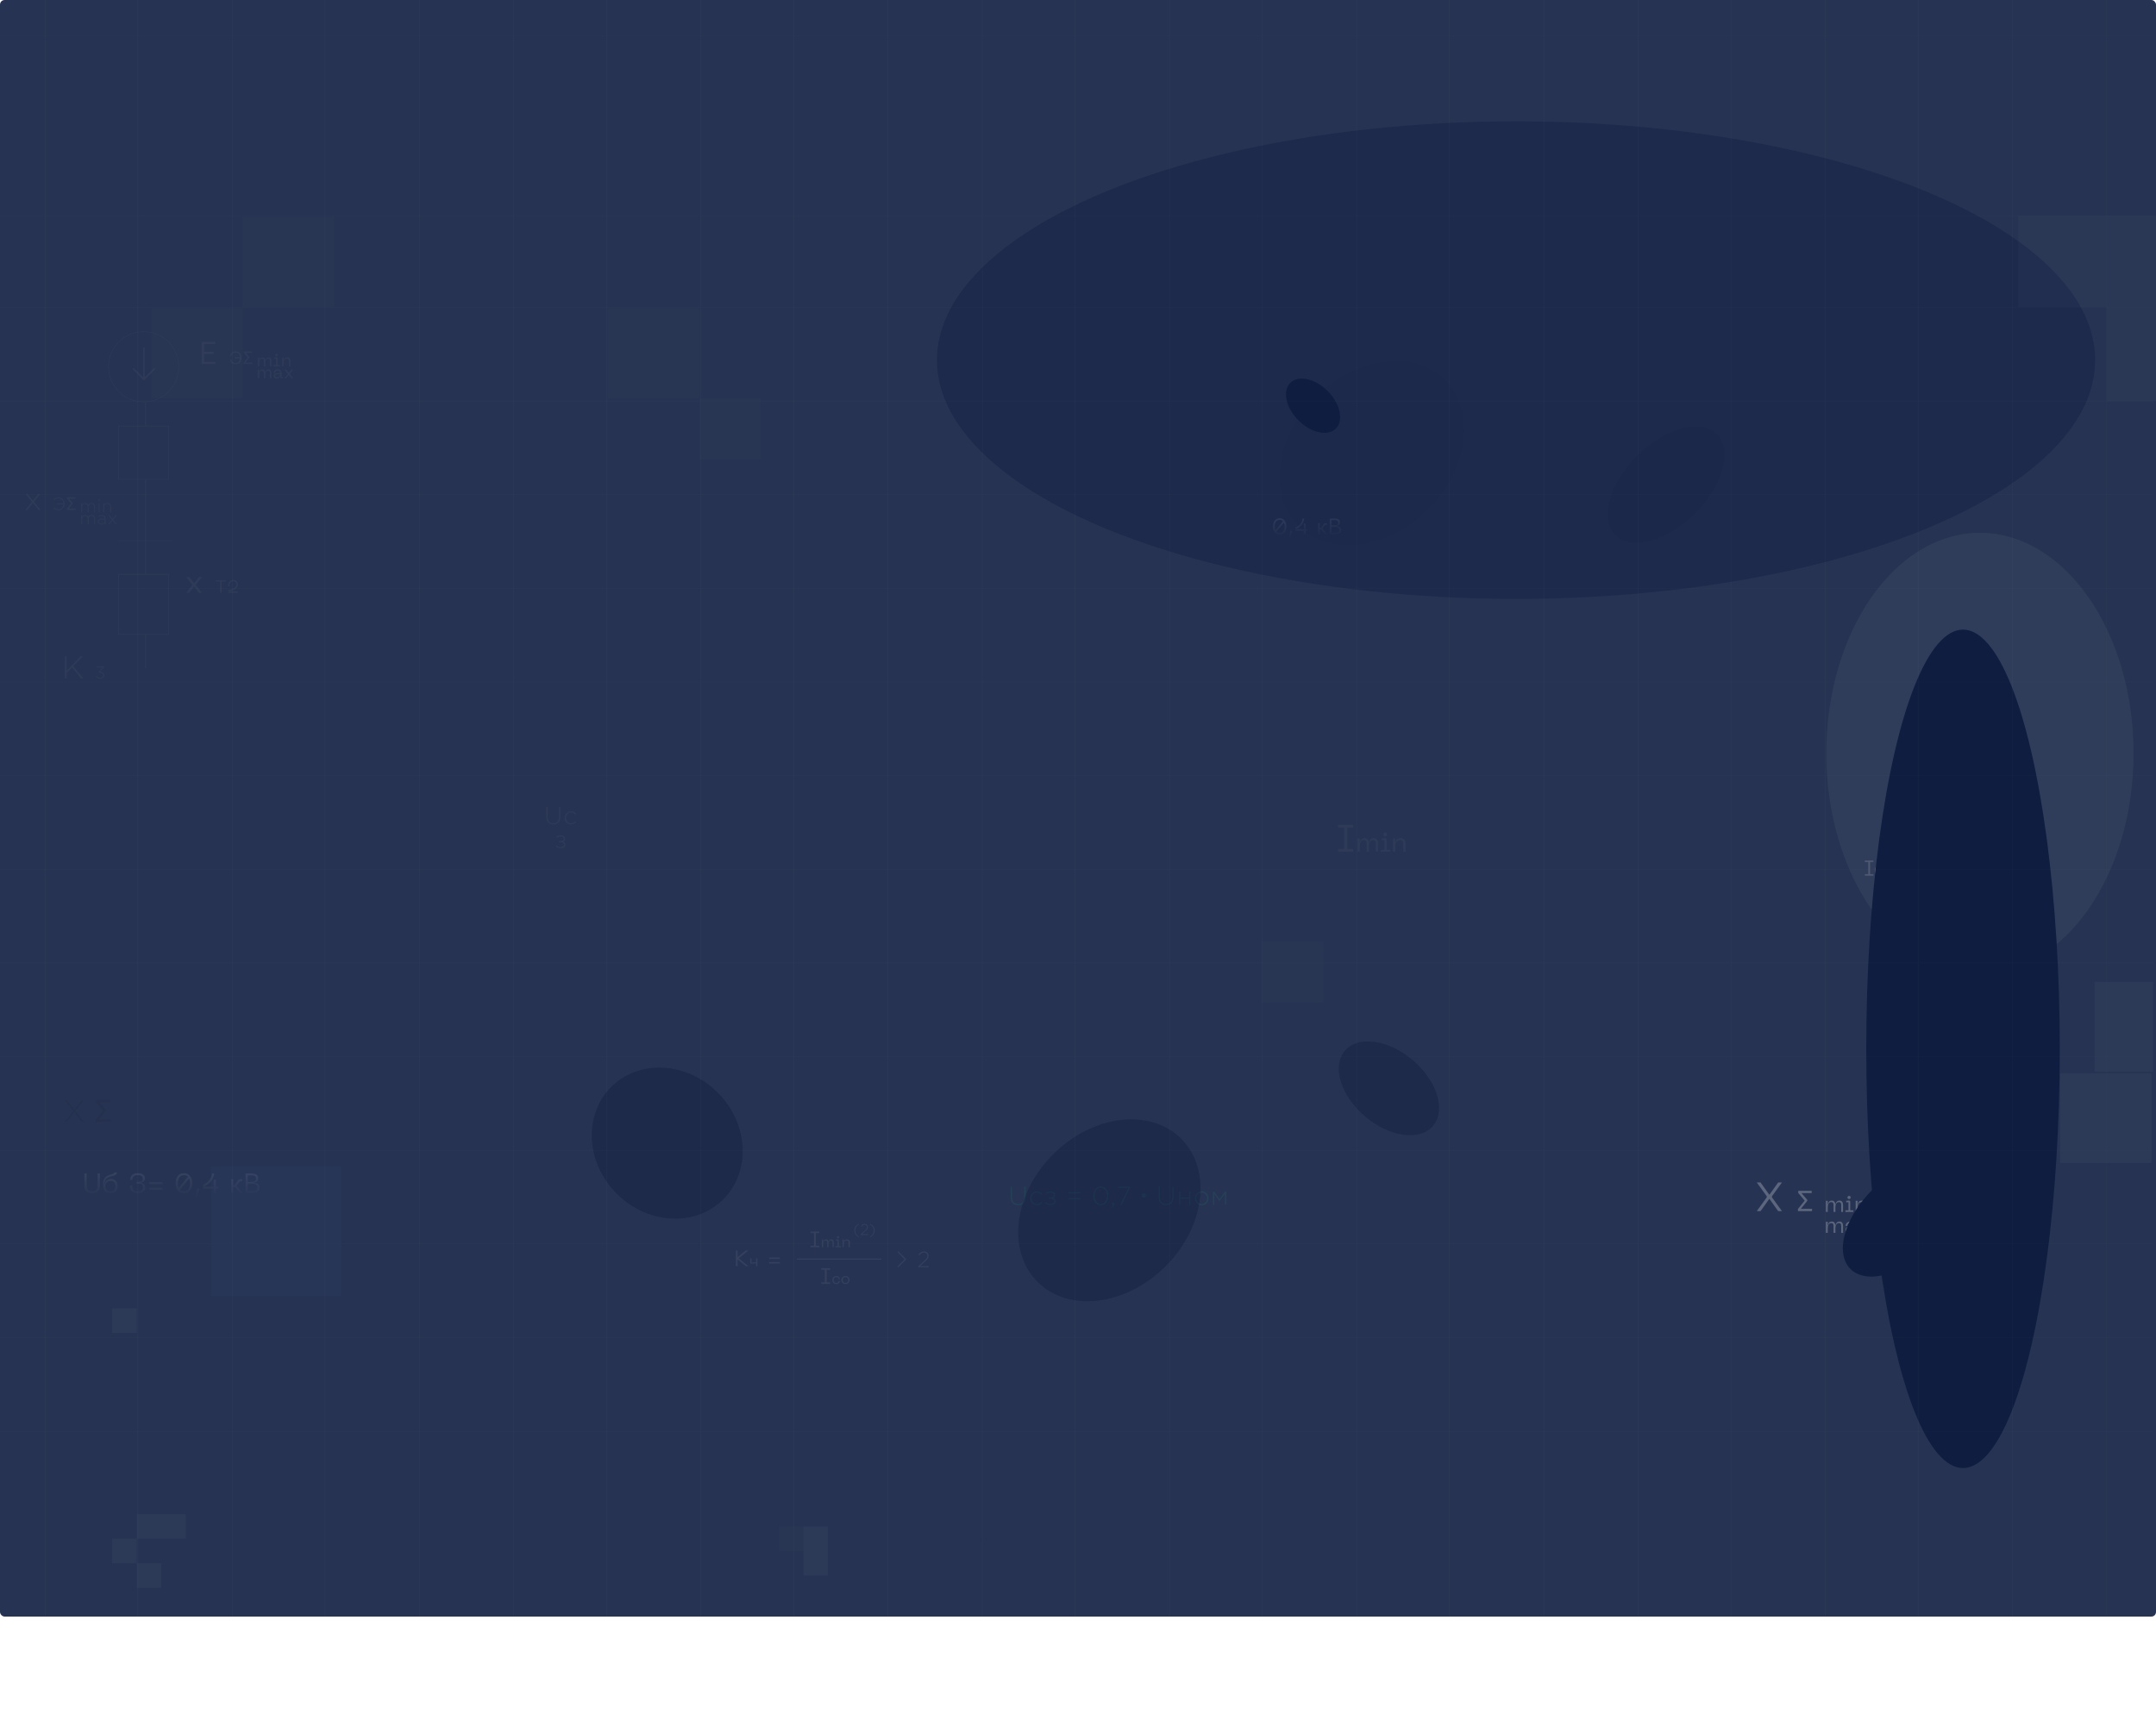 <svg width="1440" height="1145" viewBox="0 0 1440 1145" fill="none" xmlns="http://www.w3.org/2000/svg">
<rect width="1440" height="1080" rx="3.078" fill="#0F1D40" fill-opacity="0.9"/>
<g filter="url(#filter0_f_143_152)">
<ellipse cx="1012.58" cy="240.576" rx="386.769" ry="159.529" fill="#122043" fill-opacity="0.45"/>
</g>
<g style="mix-blend-mode:screen" opacity="0.04">
<circle cx="95.924" cy="245.049" r="23.484" stroke="#E1E1E1" stroke-width="0.31"/>
<path d="M96.13 232.666L96.13 253.418M96.13 253.418L89.213 246.501M96.13 253.418L103.047 246.501" stroke="#EDEDED" stroke-width="1.038" stroke-linecap="round" stroke-linejoin="round"/>
<line x1="97.256" y1="268.688" x2="97.256" y2="284.448" stroke="#E1E1E1" stroke-width="0.415"/>
<line x1="97.256" y1="320.47" x2="97.256" y2="383.508" stroke="#E1E1E1" stroke-width="0.415"/>
<line x1="97.256" y1="424.033" x2="97.256" y2="446.546" stroke="#E1E1E1" stroke-width="0.415"/>
<line x1="115.061" y1="361.202" x2="79.039" y2="361.202" stroke="#E1E1E1" stroke-width="0.415"/>
<rect x="79.247" y="284.655" width="33.355" height="35.607" stroke="#E1E1E1" stroke-width="0.415"/>
<rect x="79.247" y="383.716" width="33.355" height="40.11" stroke="#E1E1E1" stroke-width="0.415"/>
<path d="M179.432 238.745C180.026 238.745 180.476 238.959 180.785 239.386C181.101 239.805 181.26 240.359 181.26 241.047V244.761H180.287V241.273C180.287 240.671 180.2 240.24 180.026 239.979C179.852 239.71 179.535 239.576 179.076 239.576C178.499 239.576 178.04 239.813 177.7 240.288C177.368 240.755 177.202 241.379 177.202 242.163V244.761H176.229V241.273C176.229 240.671 176.142 240.24 175.968 239.979C175.794 239.71 175.477 239.576 175.018 239.576C174.441 239.576 173.982 239.813 173.642 240.288C173.31 240.755 173.144 241.379 173.144 242.163V244.761H172.171V238.864H173.144V239.873L172.99 240.537H173.262C173.531 239.343 174.235 238.745 175.374 238.745C175.889 238.745 176.292 238.908 176.585 239.232C176.885 239.548 177.071 239.983 177.142 240.537H177.32C177.589 239.343 178.293 238.745 179.432 238.745ZM184.696 237.927C184.451 237.927 184.245 237.848 184.079 237.689C183.921 237.531 183.842 237.333 183.842 237.096C183.842 236.867 183.921 236.673 184.079 236.515C184.245 236.357 184.451 236.277 184.696 236.277C184.934 236.277 185.135 236.357 185.301 236.515C185.467 236.673 185.551 236.867 185.551 237.096C185.551 237.333 185.467 237.531 185.301 237.689C185.135 237.848 184.934 237.927 184.696 237.927ZM182.727 244.761V243.93H184.388V239.588L183.166 239.695V238.864L184.53 238.745C185.044 238.698 185.301 238.935 185.301 239.457V243.93H186.962V244.761H182.727ZM191.524 239.576C190.891 239.576 190.377 239.809 189.981 240.276C189.594 240.743 189.4 241.368 189.4 242.151V244.761H188.427V238.864H189.4V239.884L189.246 240.561H189.519C189.645 240.007 189.898 239.568 190.278 239.244C190.666 238.911 191.168 238.745 191.785 238.745C192.473 238.745 193.011 238.947 193.398 239.35C193.786 239.754 193.98 240.355 193.98 241.154V244.761H193.019V241.285C193.019 240.675 192.896 240.24 192.651 239.979C192.414 239.71 192.038 239.576 191.524 239.576ZM179.432 246.745C180.026 246.745 180.476 246.959 180.785 247.386C181.101 247.805 181.26 248.359 181.26 249.047V252.761H180.287V249.273C180.287 248.671 180.2 248.24 180.026 247.979C179.852 247.71 179.535 247.576 179.076 247.576C178.499 247.576 178.04 247.813 177.7 248.288C177.368 248.755 177.202 249.379 177.202 250.163V252.761H176.229V249.273C176.229 248.671 176.142 248.24 175.968 247.979C175.794 247.71 175.477 247.576 175.018 247.576C174.441 247.576 173.982 247.813 173.642 248.288C173.31 248.755 173.144 249.379 173.144 250.163V252.761H172.171V246.864H173.144V247.873L172.99 248.537H173.262C173.531 247.343 174.235 246.745 175.374 246.745C175.889 246.745 176.292 246.908 176.585 247.232C176.885 247.548 177.071 247.983 177.142 248.537H177.32C177.589 247.343 178.293 246.745 179.432 246.745ZM182.843 251.124C182.843 250.111 183.487 249.538 184.777 249.403L187.126 249.178C187.07 248.102 186.517 247.564 185.465 247.564C184.99 247.564 184.595 247.683 184.278 247.92C183.97 248.157 183.815 248.537 183.815 249.059H182.866C182.866 248.418 183.1 247.873 183.566 247.422C184.033 246.971 184.666 246.745 185.465 246.745C186.279 246.745 186.92 246.991 187.387 247.481C187.861 247.971 188.099 248.616 188.099 249.415V251.93H188.965V252.761H187.921C187.454 252.761 187.221 252.532 187.221 252.073V251.752L187.375 251.135H187.09C186.798 252.298 186.038 252.88 184.812 252.88C184.488 252.88 184.199 252.84 183.946 252.761C183.701 252.674 183.511 252.571 183.376 252.452C183.242 252.326 183.131 252.18 183.044 252.013C182.957 251.839 182.902 251.685 182.878 251.551C182.854 251.408 182.843 251.266 182.843 251.124ZM183.815 251.005C183.815 251.337 183.914 251.594 184.112 251.776C184.31 251.958 184.583 252.049 184.931 252.049C185.587 252.049 186.117 251.847 186.521 251.444C186.924 251.041 187.126 250.526 187.126 249.901L184.943 250.127C184.555 250.166 184.27 250.253 184.088 250.388C183.906 250.515 183.815 250.72 183.815 251.005ZM189.96 252.761L192.179 249.949V249.664L189.96 246.864H191.111L192.902 249.237L194.694 246.864H195.845L193.626 249.664V249.949L195.845 252.761H194.694L192.902 250.376L191.111 252.761H189.96Z" fill="#EDEDED"/>
<path d="M54.299 342.257V336.205H54.88V337.285C55.117 336.906 55.39 336.609 55.699 336.395C56.007 336.174 56.407 336.063 56.897 336.063C57.846 336.063 58.527 336.498 58.938 337.368C59.444 336.498 60.172 336.063 61.121 336.063C61.833 336.063 62.399 336.293 62.818 336.751C63.237 337.21 63.447 337.823 63.447 338.59V342.257H62.865V338.662C62.865 338.013 62.707 337.507 62.391 337.143C62.074 336.779 61.635 336.597 61.074 336.597C60.544 336.597 60.093 336.791 59.721 337.178C59.349 337.566 59.163 338.084 59.163 338.733V342.257H58.582V338.626C58.582 338.001 58.42 337.507 58.096 337.143C57.779 336.779 57.352 336.597 56.814 336.597C56.276 336.597 55.818 336.807 55.438 337.226C55.066 337.645 54.88 338.159 54.88 338.768V342.257H54.299ZM65.905 342.257V336.205H66.486V342.257H65.905ZM65.834 334.627V333.832H66.558V334.627H65.834ZM69.014 342.257V336.205H69.595V337.333C70.078 336.486 70.805 336.063 71.778 336.063C72.53 336.063 73.119 336.296 73.546 336.763C73.981 337.222 74.199 337.819 74.199 338.555V342.257H73.618V338.662C73.618 338.029 73.447 337.526 73.107 337.155C72.767 336.783 72.296 336.597 71.695 336.597C71.094 336.597 70.592 336.803 70.189 337.214C69.793 337.617 69.595 338.132 69.595 338.757V342.257H69.014ZM54.299 350.257V344.205H54.88V345.285C55.117 344.906 55.39 344.609 55.699 344.395C56.007 344.174 56.407 344.063 56.897 344.063C57.846 344.063 58.527 344.498 58.938 345.368C59.444 344.498 60.172 344.063 61.121 344.063C61.833 344.063 62.399 344.293 62.818 344.751C63.237 345.21 63.447 345.823 63.447 346.59V350.257H62.865V346.662C62.865 346.013 62.707 345.507 62.391 345.143C62.074 344.779 61.635 344.597 61.074 344.597C60.544 344.597 60.093 344.791 59.721 345.178C59.349 345.566 59.163 346.084 59.163 346.733V350.257H58.582V346.626C58.582 346.001 58.42 345.507 58.096 345.143C57.779 344.779 57.352 344.597 56.814 344.597C56.276 344.597 55.818 344.807 55.438 345.226C55.066 345.645 54.88 346.159 54.88 346.768V350.257H54.299ZM67.661 350.399C67.044 350.399 66.498 350.229 66.024 349.889C65.557 349.549 65.323 349.078 65.323 348.477C65.323 347.86 65.565 347.377 66.047 347.029C66.53 346.681 67.171 346.507 67.969 346.507C68.65 346.507 69.318 346.594 69.975 346.768V346.507C69.975 345.906 69.801 345.447 69.453 345.131C69.105 344.815 68.614 344.656 67.981 344.656C67.349 344.656 66.716 344.819 66.083 345.143L65.869 344.633C66.621 344.285 67.337 344.111 68.017 344.111C68.847 344.111 69.484 344.332 69.927 344.775C70.338 345.186 70.544 345.756 70.544 346.484V350.257H69.975V349.248C69.429 350.015 68.658 350.399 67.661 350.399ZM67.697 349.853C68.329 349.853 68.867 349.679 69.31 349.331C69.761 348.975 69.987 348.528 69.987 347.99V347.302C69.275 347.12 68.59 347.029 67.934 347.029C67.301 347.029 66.811 347.16 66.463 347.421C66.115 347.674 65.941 348.022 65.941 348.465C65.941 348.884 66.111 349.22 66.451 349.474C66.799 349.727 67.214 349.853 67.697 349.853ZM72.303 350.257L74.783 347.172L72.398 344.205H73.121L75.162 346.768L77.203 344.205H77.903L75.518 347.16L77.998 350.257H77.274L75.139 347.563L73.003 350.257H72.303Z" fill="#EDEDED"/>
<path d="M134.63 243.226V228.355H143.848V229.831H136.36V235.041H142.793V236.518H136.36V241.749H143.848V243.226H134.63ZM157.356 234.742C158.558 234.742 159.511 235.145 160.215 235.952C160.919 236.759 161.271 237.787 161.271 239.037C161.271 240.295 160.919 241.327 160.215 242.134C159.511 242.941 158.558 243.344 157.356 243.344C156.296 243.344 155.43 243.048 154.757 242.454C154.093 241.853 153.697 241.031 153.571 239.986H154.544C154.639 240.793 154.927 241.418 155.41 241.861C155.892 242.296 156.541 242.514 157.356 242.514C158.242 242.514 158.934 242.237 159.432 241.683C159.93 241.129 160.215 240.386 160.286 239.452H156.751V238.622H160.286C160.215 237.696 159.926 236.957 159.42 236.403C158.922 235.849 158.234 235.573 157.356 235.573C156.541 235.573 155.892 235.79 155.41 236.225C154.927 236.66 154.639 237.281 154.544 238.088H153.571C153.697 237.052 154.093 236.237 154.757 235.644C155.43 235.043 156.296 234.742 157.356 234.742ZM162.711 243.226V242.348L165.512 238.847L162.83 235.644V234.754H168.442V235.703H165.393C165.219 235.703 165.005 235.703 164.752 235.703C164.507 235.703 164.321 235.699 164.195 235.691L166.627 238.574V238.895L163.934 242.276C164.234 242.276 164.523 242.276 164.8 242.276C165.085 242.268 165.385 242.265 165.701 242.265H168.585V243.226H162.711Z" fill="#EDEDED"/>
<path d="M16.957 340.721L21.365 335.237L17.126 329.963H18.412L22.04 334.52L25.669 329.963H26.913L22.673 335.216L27.082 340.721H25.795L21.998 335.933L18.201 340.721H16.957ZM38.967 340.863C37.701 340.863 36.601 340.389 35.668 339.44L36.083 339.012C36.526 339.448 36.969 339.772 37.412 339.985C37.855 340.199 38.365 340.306 38.943 340.306C39.892 340.306 40.695 339.974 41.351 339.309C42.016 338.645 42.38 337.814 42.443 336.817H37.97V336.248H42.443C42.372 335.267 42.008 334.452 41.351 333.804C40.695 333.155 39.896 332.831 38.955 332.831C37.926 332.831 36.993 333.238 36.154 334.053L35.763 333.626C36.253 333.175 36.736 332.839 37.211 332.617C37.685 332.388 38.263 332.273 38.943 332.273C40.129 332.273 41.118 332.692 41.909 333.531C42.7 334.369 43.096 335.39 43.096 336.592C43.096 337.794 42.7 338.807 41.909 339.629C41.126 340.452 40.145 340.863 38.967 340.863ZM44.653 340.721V339.843L47.453 336.343L44.772 333.139V332.249H50.384V333.199H47.335C47.161 333.199 46.947 333.199 46.694 333.199C46.449 333.199 46.263 333.195 46.136 333.187L48.569 336.07V336.39L45.875 339.772C46.176 339.772 46.465 339.772 46.742 339.772C47.026 339.764 47.327 339.76 47.643 339.76H50.526V340.721H44.653Z" fill="#EDEDED"/>
<path d="M124.392 396.005L128.336 391.006V390.5L124.392 385.522H126.438L129.623 389.741L132.808 385.522H134.854L130.91 390.5V391.006L134.854 396.005H132.808L129.623 391.766L126.438 396.005H124.392ZM150.894 387.64V388.471H147.999V396.005H147.038V388.471H144.12V387.64H150.894ZM152.285 391.675C152.285 390.251 152.613 389.203 153.27 388.53C153.926 387.858 154.797 387.522 155.88 387.522C156.79 387.522 157.514 387.767 158.052 388.257C158.597 388.748 158.87 389.44 158.87 390.334C158.87 390.99 158.712 391.592 158.396 392.137C158.079 392.675 157.636 393.134 157.067 393.514C156.497 393.893 155.849 394.21 155.121 394.463C154.393 394.716 153.582 394.914 152.689 395.056V395.329L153.377 395.175H158.87V396.005H152.404V394.309C152.617 394.277 152.855 394.234 153.116 394.178C153.377 394.123 153.737 394.032 154.195 393.905C154.654 393.779 155.081 393.617 155.477 393.419C155.88 393.213 156.272 392.972 156.651 392.695C157.031 392.418 157.332 392.074 157.553 391.663C157.783 391.251 157.897 390.804 157.897 390.322C157.897 389.681 157.723 389.195 157.375 388.863C157.035 388.522 156.545 388.352 155.904 388.352C154.14 388.352 153.258 389.46 153.258 391.675H152.285Z" fill="#EDEDED"/>
<path d="M43.353 453.29V438.524H44.45V448.227L53.858 438.524H55.355L48.901 445.042L55.63 453.29H54.195L48.12 445.823L44.45 449.535V453.29H43.353ZM66.955 453.427C65.738 453.427 64.76 452.947 64.022 451.989L64.478 451.612C65.148 452.464 65.978 452.89 66.967 452.89C67.522 452.89 67.99 452.723 68.371 452.388C68.751 452.053 68.941 451.623 68.941 451.098C68.941 450.551 68.709 450.124 68.245 449.82C67.788 449.516 67.191 449.364 66.453 449.364H66.019L65.871 449.033L68.622 445.86H64.433V445.3H69.432V445.723L66.727 448.816C67.085 448.839 67.419 448.899 67.731 448.998C68.051 449.09 68.352 449.223 68.633 449.398C68.915 449.565 69.139 449.797 69.306 450.094C69.474 450.383 69.558 450.718 69.558 451.098C69.558 451.776 69.299 452.335 68.781 452.776C68.272 453.21 67.663 453.427 66.955 453.427Z" fill="#EDEDED"/>
</g>
<g opacity="0.15">
<path d="M1251.27 575.9H1249.01V584.015H1251.27V585.02H1245.56V584.015H1247.83V575.9H1245.56V574.895H1251.27V575.9ZM1252.22 581.444C1252.22 580.381 1252.55 579.5 1253.2 578.801C1253.86 578.093 1254.75 577.738 1255.87 577.738C1256.37 577.738 1256.85 577.829 1257.31 578.011C1257.77 578.184 1258.18 578.495 1258.56 578.945C1258.93 579.385 1259.15 579.931 1259.2 580.582H1258.01C1257.83 579.357 1257.12 578.744 1255.87 578.744C1255.07 578.744 1254.45 578.998 1254.03 579.505C1253.61 580.013 1253.4 580.659 1253.4 581.444C1253.4 582.229 1253.61 582.88 1254.03 583.397C1254.45 583.905 1255.07 584.159 1255.87 584.159C1257.12 584.159 1257.83 583.546 1258.01 582.32H1259.2C1259.15 582.971 1258.93 583.522 1258.56 583.972C1258.18 584.412 1257.77 584.724 1257.31 584.905C1256.85 585.078 1256.37 585.164 1255.87 585.164C1254.75 585.164 1253.86 584.815 1253.2 584.116C1252.55 583.407 1252.22 582.516 1252.22 581.444ZM1260.83 577.882H1262.01V578.931L1261.82 579.749H1262.15C1262.31 579.156 1262.64 578.672 1263.13 578.299C1263.61 577.925 1264.25 577.738 1265.04 577.738C1266.05 577.738 1266.87 578.088 1267.49 578.787C1268.12 579.486 1268.44 580.376 1268.44 581.458C1268.44 582.531 1268.12 583.417 1267.49 584.116C1266.87 584.815 1266.05 585.164 1265.04 585.164C1264.26 585.164 1263.62 584.982 1263.13 584.618C1262.64 584.245 1262.31 583.761 1262.15 583.168H1261.82L1262.01 583.972V587.634H1260.83V577.882ZM1262.01 581.458C1262.01 582.358 1262.26 583.034 1262.75 583.484C1263.26 583.934 1263.91 584.159 1264.69 584.159C1265.47 584.159 1266.09 583.934 1266.56 583.484C1267.03 583.034 1267.26 582.358 1267.26 581.458C1267.26 580.558 1267.03 579.883 1266.56 579.433C1266.09 578.974 1265.47 578.744 1264.69 578.744C1263.91 578.744 1263.26 578.969 1262.75 579.419C1262.26 579.869 1262.01 580.549 1262.01 581.458ZM1275.17 579.462H1282.02V580.424H1275.17V579.462ZM1275.17 582.392H1282.02V583.34H1275.17V582.392Z" fill="white"/>
<path d="M1317.95 570.233C1317.29 570.233 1316.74 569.687 1316.74 569.026C1316.74 568.366 1317.29 567.82 1317.95 567.82C1318.61 567.82 1319.16 568.366 1319.16 569.026C1319.16 569.687 1318.61 570.233 1317.95 570.233Z" fill="white"/>
<path d="M1309.84 593.597C1309.08 593.597 1308.45 593.879 1307.98 594.444C1307.51 595.009 1307.27 595.766 1307.27 596.713V599.873H1306.09V592.735H1307.27V593.97L1307.09 594.789H1307.42C1307.57 594.119 1307.88 593.587 1308.33 593.195C1308.8 592.792 1309.41 592.591 1310.16 592.591C1310.99 592.591 1311.64 592.836 1312.11 593.324C1312.58 593.812 1312.82 594.54 1312.82 595.507V599.873H1311.65V595.665C1311.65 594.928 1311.5 594.401 1311.21 594.085C1310.92 593.76 1310.47 593.597 1309.84 593.597ZM1322.56 589.748V590.753H1319.06V599.873H1317.89V590.753H1314.36V589.748H1322.56ZM1329.62 599.873L1328.34 595.909H1324.27L1323.01 599.873H1321.83L1325.11 589.748H1327.52L1330.78 599.873H1329.62ZM1324.6 594.904H1328.02L1326.47 590.078H1326.14L1324.6 594.904Z" fill="white"/>
<path d="M1330.61 572.174H1329.23L1326.69 569.071C1326.57 569.1 1326.45 569.114 1326.33 569.114H1325.82V572.174H1324.65V565.035H1325.82V568.066H1326.41L1328.27 565.567C1328.52 565.213 1328.87 565.035 1329.31 565.035H1330.43V566.041H1329.27L1327.52 568.396L1330.61 572.174ZM1331.41 568.597C1331.41 567.535 1331.74 566.654 1332.39 565.955C1333.05 565.246 1333.94 564.892 1335.06 564.892C1335.56 564.892 1336.04 564.983 1336.5 565.165C1336.96 565.337 1337.37 565.648 1337.75 566.098C1338.12 566.539 1338.34 567.085 1338.39 567.736H1337.2C1337.02 566.51 1336.31 565.897 1335.06 565.897C1334.26 565.897 1333.64 566.151 1333.22 566.658C1332.8 567.166 1332.59 567.812 1332.59 568.597C1332.59 569.383 1332.8 570.034 1333.22 570.551C1333.64 571.058 1334.26 571.312 1335.06 571.312C1336.31 571.312 1337.02 570.699 1337.2 569.474H1338.39C1338.34 570.125 1338.12 570.675 1337.75 571.125C1337.37 571.566 1336.96 571.877 1336.5 572.059C1336.04 572.231 1335.56 572.317 1335.06 572.317C1333.94 572.317 1333.05 571.968 1332.39 571.269C1331.74 570.56 1331.41 569.67 1331.41 568.597ZM1338.91 572.174L1341.6 568.77V568.425L1338.91 565.035H1340.31L1342.48 567.908L1344.65 565.035H1346.04L1343.35 568.425V568.77L1346.04 572.174H1344.65L1342.48 569.287L1340.31 572.174H1338.91Z" fill="white"/>
<path d="M1295.26 563.053H1293.01V571.168H1295.26V572.174H1289.56V571.168H1291.83V563.053H1289.56V562.048H1295.26V563.053ZM1296.22 568.597C1296.22 567.535 1296.55 566.654 1297.2 565.955C1297.86 565.246 1298.75 564.892 1299.87 564.892C1300.37 564.892 1300.84 564.983 1301.3 565.165C1301.76 565.337 1302.18 565.648 1302.55 566.098C1302.93 566.539 1303.14 567.085 1303.2 567.736H1302.01C1301.83 566.51 1301.11 565.897 1299.87 565.897C1299.06 565.897 1298.45 566.151 1298.03 566.658C1297.61 567.166 1297.4 567.812 1297.4 568.597C1297.4 569.383 1297.61 570.034 1298.03 570.551C1298.45 571.058 1299.06 571.312 1299.87 571.312C1301.11 571.312 1301.83 570.699 1302.01 569.474H1303.2C1303.14 570.125 1302.93 570.675 1302.55 571.125C1302.18 571.566 1301.76 571.877 1301.3 572.059C1300.84 572.231 1300.37 572.317 1299.87 572.317C1298.75 572.317 1297.86 571.968 1297.2 571.269C1296.55 570.56 1296.22 569.67 1296.22 568.597ZM1304.54 568.597C1304.54 567.544 1304.89 566.663 1305.59 565.955C1306.28 565.246 1307.19 564.892 1308.31 564.892C1309.43 564.892 1310.33 565.246 1311.01 565.955C1311.71 566.663 1312.06 567.544 1312.06 568.597C1312.06 569.66 1311.71 570.546 1311.01 571.254C1310.33 571.963 1309.43 572.317 1308.31 572.317C1307.19 572.317 1306.28 571.963 1305.59 571.254C1304.89 570.546 1304.54 569.66 1304.54 568.597ZM1305.71 568.597C1305.71 569.383 1305.94 570.034 1306.4 570.551C1306.86 571.058 1307.5 571.312 1308.31 571.312C1309.13 571.312 1309.76 571.053 1310.21 570.536C1310.67 570.019 1310.9 569.373 1310.9 568.597C1310.9 567.822 1310.67 567.18 1310.21 566.673C1309.76 566.156 1309.13 565.897 1308.31 565.897C1307.5 565.897 1306.86 566.156 1306.4 566.673C1305.94 567.18 1305.71 567.822 1305.71 568.597Z" fill="white"/>
<line x1="1290.3" y1="580.153" x2="1345.7" y2="580.153" stroke="white" stroke-opacity="0.55" stroke-width="1.026"/>
</g>
<g opacity="0.28">
<path d="M499.815 835.405L493.434 840.628L499.815 845.866H498.064L492.663 841.415V845.866H491.446V835.405H492.663V839.857L498.064 835.405H499.815ZM505.023 840.704H505.875V845.866H505.023V843.997L501.793 844.204C501.315 844.232 501.076 843.997 501.076 843.498V840.704H501.928V843.477L505.023 843.27V840.704Z" fill="white" fill-opacity="0.23"/>
<path d="M513.722 840.124H520.8V841.118H513.722V840.124ZM513.722 843.151H520.8V844.13H513.722V843.151Z" fill="white" fill-opacity="0.23"/>
<line x1="532.289" y1="841.173" x2="588.674" y2="841.172" stroke="white" stroke-opacity="0.22" stroke-width="0.742"/>
<path d="M547.23 823.832H544.9V832.215H547.23V833.254H541.339V832.215H543.684V823.832H541.339V822.793H547.23V823.832ZM555.286 827.988C555.806 827.988 556.2 828.175 556.47 828.549C556.747 828.916 556.886 829.4 556.886 830.003V833.254H556.034V830.2C556.034 829.674 555.958 829.297 555.806 829.068C555.653 828.833 555.376 828.715 554.975 828.715C554.469 828.715 554.067 828.923 553.77 829.338C553.479 829.747 553.333 830.294 553.333 830.979V833.254H552.482V830.2C552.482 829.674 552.406 829.297 552.253 829.068C552.101 828.833 551.824 828.715 551.422 828.715C550.917 828.715 550.515 828.923 550.217 829.338C549.927 829.747 549.781 830.294 549.781 830.979V833.254H548.93V828.092H549.781V828.975L549.646 829.556H549.885C550.121 828.511 550.737 827.988 551.734 827.988C552.184 827.988 552.537 828.13 552.793 828.414C553.057 828.691 553.219 829.071 553.282 829.556H553.437C553.673 828.511 554.289 827.988 555.286 827.988ZM559.686 827.271C559.472 827.271 559.292 827.202 559.146 827.063C559.008 826.925 558.939 826.752 558.939 826.544C558.939 826.343 559.008 826.174 559.146 826.035C559.292 825.897 559.472 825.827 559.686 825.827C559.894 825.827 560.071 825.897 560.216 826.035C560.362 826.174 560.434 826.343 560.434 826.544C560.434 826.752 560.362 826.925 560.216 827.063C560.071 827.202 559.894 827.271 559.686 827.271ZM557.962 833.254V832.527H559.416V828.725L558.347 828.819V828.092L559.541 827.988C559.991 827.946 560.216 828.154 560.216 828.611V832.527H561.67V833.254H557.962ZM565.455 828.715C564.902 828.715 564.451 828.919 564.105 829.328C563.766 829.736 563.596 830.283 563.596 830.969V833.254H562.745V828.092H563.596V828.985L563.461 829.577H563.7C563.811 829.092 564.033 828.708 564.365 828.424C564.704 828.133 565.144 827.988 565.684 827.988C566.286 827.988 566.757 828.164 567.097 828.518C567.436 828.871 567.606 829.397 567.606 830.096V833.254H566.764V830.211C566.764 829.677 566.657 829.297 566.442 829.068C566.234 828.833 565.906 828.715 565.455 828.715Z" fill="white" fill-opacity="0.23"/>
<path d="M554.459 848.314H552.13V856.698H554.459V857.737H548.568V856.698H550.913V848.314H548.568V847.276H554.459V848.314ZM555.951 855.15C555.951 854.382 556.186 853.745 556.657 853.239C557.135 852.727 557.779 852.471 558.589 852.471C558.949 852.471 559.295 852.536 559.628 852.668C559.96 852.793 560.261 853.018 560.531 853.343C560.802 853.662 560.957 854.056 560.999 854.527H560.137C560.005 853.641 559.489 853.198 558.589 853.198C558.008 853.198 557.564 853.381 557.26 853.748C556.955 854.115 556.803 854.582 556.803 855.15C556.803 855.718 556.955 856.189 557.26 856.563C557.564 856.93 558.008 857.113 558.589 857.113C559.489 857.113 560.005 856.67 560.137 855.784H560.999C560.957 856.255 560.802 856.653 560.531 856.978C560.261 857.297 559.96 857.522 559.628 857.653C559.295 857.778 558.949 857.84 558.589 857.84C557.779 857.84 557.135 857.588 556.657 857.082C556.186 856.57 555.951 855.926 555.951 855.15ZM561.966 855.15C561.966 854.389 562.219 853.752 562.724 853.239C563.23 852.727 563.887 852.471 564.698 852.471C565.501 852.471 566.152 852.727 566.65 853.239C567.156 853.752 567.408 854.389 567.408 855.15C567.408 855.919 567.156 856.559 566.65 857.072C566.152 857.584 565.501 857.84 564.698 857.84C563.887 857.84 563.23 857.584 562.724 857.072C562.219 856.559 561.966 855.919 561.966 855.15ZM562.818 855.15C562.818 855.718 562.984 856.189 563.316 856.563C563.649 856.93 564.109 857.113 564.698 857.113C565.286 857.113 565.743 856.926 566.069 856.552C566.401 856.179 566.567 855.711 566.567 855.15C566.567 854.589 566.401 854.125 566.069 853.758C565.743 853.385 565.286 853.198 564.698 853.198C564.109 853.198 563.649 853.385 563.316 853.758C562.984 854.125 562.818 854.589 562.818 855.15Z" fill="white" fill-opacity="0.23"/>
<path d="M573.473 826.525C572.545 825.999 571.832 825.358 571.333 824.604C570.842 823.849 570.596 823.007 570.596 822.08C570.596 821.152 570.842 820.31 571.333 819.556C571.832 818.801 572.545 818.16 573.473 817.634L573.691 817.977C571.988 819.022 571.136 820.39 571.136 822.08C571.136 823.769 571.988 825.137 573.691 826.182L573.473 826.525ZM574.82 825.061V824.655L577.531 822.204C578.133 821.657 578.552 821.204 578.788 820.844C579.023 820.477 579.141 820.103 579.141 819.722C579.141 819.265 578.978 818.891 578.653 818.6C578.334 818.309 577.95 818.164 577.5 818.164C577.057 818.164 576.669 818.275 576.337 818.496C576.011 818.718 575.689 819.057 575.371 819.514L574.965 819.244C575.312 818.718 575.679 818.327 576.066 818.07C576.454 817.814 576.949 817.686 577.552 817.686C578.168 817.686 578.68 817.88 579.089 818.268C579.504 818.649 579.712 819.126 579.712 819.701C579.712 820.179 579.577 820.615 579.307 821.01C579.044 821.404 578.573 821.91 577.895 822.526L575.672 824.541H579.785V825.061H574.82ZM581.3 826.525L581.082 826.182C582.785 825.137 583.637 823.769 583.637 822.08C583.637 820.39 582.785 819.022 581.082 817.977L581.3 817.634C582.228 818.16 582.937 818.801 583.429 819.556C583.928 820.31 584.177 821.152 584.177 822.08C584.177 823.007 583.928 823.849 583.429 824.604C582.937 825.358 582.228 825.999 581.3 826.525Z" fill="white" fill-opacity="0.23"/>
<path d="M599.801 836.35L604.747 841.296L599.801 846.242" stroke="white" stroke-opacity="0.23" stroke-width="0.742" stroke-linecap="round" stroke-linejoin="round"/>
<path d="M613.25 846.608V846.029L617.123 842.528C617.984 841.746 618.582 841.098 618.918 840.584C619.255 840.06 619.423 839.525 619.423 838.981C619.423 838.329 619.19 837.794 618.725 837.379C618.27 836.963 617.721 836.756 617.078 836.756C616.445 836.756 615.891 836.914 615.417 837.231C614.952 837.547 614.492 838.032 614.037 838.685L613.458 838.299C613.953 837.547 614.477 836.988 615.031 836.622C615.585 836.256 616.292 836.073 617.153 836.073C618.033 836.073 618.765 836.35 619.349 836.904C619.942 837.448 620.239 838.131 620.239 838.952C620.239 839.634 620.046 840.257 619.66 840.821C619.284 841.385 618.612 842.107 617.642 842.988L614.467 845.866H620.343V846.608H613.25Z" fill="white" fill-opacity="0.23"/>
</g>
<g opacity="0.1">
<path d="M903.812 552.848H899.818V567.219H903.812V569H893.713V567.219H897.732V552.848H893.713V551.067H903.812V552.848ZM917.622 559.973C918.513 559.973 919.189 560.293 919.652 560.934C920.127 561.563 920.364 562.394 920.364 563.427V569H918.904V563.765C918.904 562.863 918.774 562.216 918.513 561.824C918.251 561.421 917.777 561.219 917.088 561.219C916.222 561.219 915.533 561.575 915.023 562.287C914.524 562.988 914.275 563.925 914.275 565.101V569H912.815V563.765C912.815 562.863 912.684 562.216 912.423 561.824C912.162 561.421 911.687 561.219 910.999 561.219C910.132 561.219 909.444 561.575 908.933 562.287C908.435 562.988 908.185 563.925 908.185 565.101V569H906.725V560.151H908.185V561.664L907.954 562.661H908.363C908.767 560.869 909.823 559.973 911.533 559.973C912.304 559.973 912.91 560.216 913.349 560.703C913.8 561.177 914.079 561.83 914.186 562.661H914.453C914.856 560.869 915.913 559.973 917.622 559.973ZM925.166 558.744C924.798 558.744 924.489 558.625 924.24 558.388C924.002 558.15 923.884 557.854 923.884 557.498C923.884 557.153 924.002 556.862 924.24 556.625C924.489 556.388 924.798 556.269 925.166 556.269C925.522 556.269 925.824 556.388 926.074 556.625C926.323 556.862 926.448 557.153 926.448 557.498C926.448 557.854 926.323 558.15 926.074 558.388C925.824 558.625 925.522 558.744 925.166 558.744ZM922.21 569V567.754H924.703V561.237L922.869 561.397V560.151L924.916 559.973C925.688 559.901 926.074 560.257 926.074 561.041V567.754H928.566V569H922.21ZM935.055 561.219C934.106 561.219 933.334 561.569 932.741 562.269C932.159 562.97 931.868 563.908 931.868 565.083V569H930.408V560.151H931.868V561.682L931.637 562.697H932.046C932.236 561.866 932.616 561.207 933.186 560.72C933.767 560.222 934.521 559.973 935.447 559.973C936.48 559.973 937.287 560.275 937.869 560.881C938.45 561.486 938.741 562.388 938.741 563.587V569H937.299V563.783C937.299 562.869 937.115 562.216 936.747 561.824C936.391 561.421 935.827 561.219 935.055 561.219Z" fill="white" fill-opacity="0.35"/>
</g>
<path d="M1228.68 802.072C1229.42 802.072 1229.99 802.341 1230.38 802.879C1230.78 803.408 1230.98 804.105 1230.98 804.972V809.651H1229.75V805.256C1229.75 804.499 1229.64 803.956 1229.42 803.627C1229.2 803.288 1228.81 803.118 1228.23 803.118C1227.5 803.118 1226.92 803.417 1226.49 804.015C1226.07 804.603 1225.87 805.391 1225.87 806.377V809.651H1224.64V805.256C1224.64 804.499 1224.53 803.956 1224.31 803.627C1224.09 803.288 1223.69 803.118 1223.11 803.118C1222.39 803.118 1221.81 803.417 1221.38 804.015C1220.96 804.603 1220.75 805.391 1220.75 806.377V809.651H1219.53V802.222H1220.75V803.492L1220.56 804.329H1220.9C1221.24 802.824 1222.13 802.072 1223.56 802.072C1224.21 802.072 1224.72 802.276 1225.09 802.685C1225.47 803.084 1225.7 803.632 1225.79 804.329H1226.01C1226.35 802.824 1227.24 802.072 1228.68 802.072ZM1235.01 801.041C1234.7 801.041 1234.44 800.941 1234.23 800.742C1234.03 800.542 1233.93 800.293 1233.93 799.994C1233.93 799.705 1234.03 799.461 1234.23 799.262C1234.44 799.062 1234.7 798.963 1235.01 798.963C1235.31 798.963 1235.56 799.062 1235.77 799.262C1235.98 799.461 1236.09 799.705 1236.09 799.994C1236.09 800.293 1235.98 800.542 1235.77 800.742C1235.56 800.941 1235.31 801.041 1235.01 801.041ZM1232.53 809.651V808.605H1234.62V803.133L1233.08 803.268V802.222L1234.8 802.072C1235.45 802.012 1235.77 802.311 1235.77 802.969V808.605H1237.86V809.651H1232.53ZM1243.31 803.118C1242.52 803.118 1241.87 803.412 1241.37 804.001C1240.88 804.589 1240.64 805.376 1240.64 806.363V809.651H1239.41V802.222H1240.64V803.507L1240.44 804.359H1240.79C1240.95 803.662 1241.26 803.109 1241.74 802.7C1242.23 802.281 1242.86 802.072 1243.64 802.072C1244.51 802.072 1245.19 802.326 1245.67 802.834C1246.16 803.343 1246.41 804.1 1246.41 805.107V809.651H1245.2V805.271C1245.2 804.504 1245.04 803.956 1244.73 803.627C1244.43 803.288 1243.96 803.118 1243.31 803.118ZM1228.68 816.072C1229.42 816.072 1229.99 816.341 1230.38 816.879C1230.78 817.408 1230.98 818.105 1230.98 818.972V823.651H1229.75V819.256C1229.75 818.499 1229.64 817.956 1229.42 817.627C1229.2 817.288 1228.81 817.118 1228.23 817.118C1227.5 817.118 1226.92 817.417 1226.49 818.015C1226.07 818.603 1225.87 819.391 1225.87 820.377V823.651H1224.64V819.256C1224.64 818.499 1224.53 817.956 1224.31 817.627C1224.09 817.288 1223.69 817.118 1223.11 817.118C1222.39 817.118 1221.81 817.417 1221.38 818.015C1220.96 818.603 1220.75 819.391 1220.75 820.377V823.651H1219.53V816.222H1220.75V817.492L1220.56 818.329H1220.9C1221.24 816.824 1222.13 816.072 1223.56 816.072C1224.21 816.072 1224.72 816.276 1225.09 816.685C1225.47 817.084 1225.7 817.632 1225.79 818.329H1226.01C1226.35 816.824 1227.24 816.072 1228.68 816.072ZM1232.67 821.588C1232.67 820.313 1233.49 819.59 1235.11 819.421L1238.07 819.137C1238 817.781 1237.3 817.104 1235.98 817.104C1235.38 817.104 1234.88 817.253 1234.48 817.552C1234.09 817.851 1233.9 818.329 1233.9 818.987H1232.7C1232.7 818.18 1233 817.492 1233.59 816.924C1234.17 816.356 1234.97 816.072 1235.98 816.072C1237 816.072 1237.81 816.381 1238.4 816.999C1239 817.617 1239.3 818.429 1239.3 819.436V822.605H1240.39V823.651H1239.07C1238.48 823.651 1238.19 823.362 1238.19 822.784V822.381L1238.38 821.603H1238.03C1237.66 823.068 1236.7 823.801 1235.16 823.801C1234.75 823.801 1234.38 823.751 1234.06 823.651C1233.75 823.542 1233.52 823.412 1233.35 823.263C1233.18 823.103 1233.04 822.919 1232.93 822.71C1232.82 822.49 1232.75 822.296 1232.72 822.127C1232.69 821.947 1232.67 821.768 1232.67 821.588ZM1233.9 821.439C1233.9 821.857 1234.02 822.181 1234.27 822.411C1234.52 822.64 1234.87 822.754 1235.3 822.754C1236.13 822.754 1236.8 822.5 1237.31 821.992C1237.82 821.484 1238.07 820.836 1238.07 820.049L1235.32 820.333C1234.83 820.382 1234.47 820.492 1234.24 820.661C1234.01 820.821 1233.9 821.08 1233.9 821.439ZM1241.34 823.651L1244.14 820.108V819.75L1241.34 816.222H1242.79L1245.05 819.211L1247.31 816.222H1248.76L1245.96 819.75V820.108L1248.76 823.651H1247.31L1245.05 820.647L1242.79 823.651H1241.34Z" fill="white" fill-opacity="0.25"/>
<path d="M1173.34 809.138L1180 799.951V799.136L1173.34 789.976H1175.89L1181.76 798.211L1187.66 789.976H1190.19L1183.53 799.136V799.951L1190.19 809.138H1187.66L1181.76 800.875L1175.89 809.138H1173.34ZM1200.85 809.138V807.73L1205.34 802.117L1201.04 796.98V795.553H1210.04V797.075H1205.15C1204.87 797.075 1204.53 797.075 1204.12 797.075C1203.73 797.075 1203.43 797.069 1203.23 797.056L1207.13 801.68V802.193L1202.81 807.616C1203.29 807.616 1203.75 807.616 1204.2 807.616C1204.66 807.603 1205.14 807.597 1205.64 807.597H1210.27V809.138H1200.85Z" fill="white" fill-opacity="0.25"/>
<path d="M43.258 749.527L48.983 742.202L43.464 735.164H44.736L49.64 741.484L54.523 735.164H55.775L50.276 742.181L55.98 749.527H54.708L49.599 742.899L44.51 749.527H43.258ZM63.951 749.527V748.009L68.793 741.956L64.156 736.416V734.877H73.861V736.518H68.588C68.287 736.518 67.918 736.518 67.48 736.518C67.056 736.518 66.734 736.511 66.516 736.498L70.722 741.484V742.038L66.064 747.885C66.584 747.885 67.083 747.885 67.562 747.885C68.054 747.872 68.574 747.865 69.121 747.865H74.107V749.527H63.951Z" fill="black" fill-opacity="0.06"/>
<path opacity="0.55" d="M56.387 792.162V783.981H57.901V791.922C57.901 793.288 58.178 794.292 58.732 794.932C59.286 795.572 60.221 795.892 61.539 795.892C62.856 795.892 63.792 795.572 64.346 794.932C64.912 794.292 65.195 793.288 65.195 791.922V783.981H66.709V792.162C66.709 795.51 64.986 797.185 61.539 797.185C58.104 797.185 56.387 795.51 56.387 792.162ZM68.852 790.961C68.852 789.189 69.234 787.847 69.997 786.936C70.773 786.012 72.004 785.305 73.69 784.812C74.749 784.517 75.439 784.277 75.759 784.092C76.079 783.907 76.282 783.643 76.368 783.298H78.196C78.098 783.84 77.845 784.283 77.439 784.628C77.045 784.972 76.657 785.212 76.276 785.348C75.906 785.471 75.242 785.655 74.281 785.902C74.097 785.951 73.961 785.988 73.875 786.012C72.619 786.333 71.69 786.788 71.087 787.379C70.496 787.958 70.145 788.782 70.034 789.853L69.609 790.906H70.034C70.243 789.921 70.724 789.133 71.475 788.542C72.225 787.939 73.13 787.638 74.189 787.638C75.58 787.638 76.651 788.068 77.402 788.93C78.165 789.78 78.547 790.9 78.547 792.291C78.547 793.756 78.135 794.938 77.31 795.837C76.485 796.735 75.285 797.185 73.709 797.185C72.133 797.185 70.927 796.655 70.09 795.597C69.265 794.538 68.852 792.993 68.852 790.961ZM70.367 792.494C70.367 793.442 70.65 794.249 71.216 794.913C71.794 795.566 72.626 795.892 73.709 795.892C74.829 795.892 75.66 795.584 76.202 794.969C76.756 794.341 77.033 793.454 77.033 792.31C77.033 791.238 76.787 790.407 76.294 789.817C75.814 789.226 75.069 788.93 74.06 788.93C72.939 788.93 72.041 789.25 71.364 789.89C70.699 790.531 70.367 791.399 70.367 792.494ZM86.776 792.033H88.291C88.291 793.424 88.592 794.415 89.195 795.006C89.811 795.597 90.79 795.892 92.132 795.892C94.372 795.892 95.493 794.987 95.493 793.177C95.493 791.589 94.655 790.795 92.981 790.795H91.171V789.503H92.981C94.532 789.503 95.308 788.819 95.308 787.453C95.308 785.877 94.249 785.089 92.132 785.089C90.839 785.089 89.903 785.348 89.325 785.865C88.758 786.37 88.475 787.164 88.475 788.247H86.961C86.961 786.794 87.404 785.692 88.291 784.941C89.177 784.178 90.457 783.797 92.132 783.797C93.646 783.797 94.803 784.117 95.603 784.757C96.416 785.385 96.822 786.216 96.822 787.25C96.822 788.776 95.985 789.669 94.311 789.927V790.352C95.209 790.537 95.88 790.857 96.323 791.312C96.779 791.756 97.007 792.451 97.007 793.399C97.007 794.569 96.582 795.492 95.733 796.169C94.883 796.846 93.683 797.185 92.132 797.185C88.561 797.185 86.776 795.467 86.776 792.033ZM99.698 789.853H108.507V791.091H99.698V789.853ZM99.698 793.621H108.507V794.839H99.698V793.621ZM122.866 783.797C124.627 783.797 125.987 784.418 126.948 785.662C127.908 786.893 128.388 788.499 128.388 790.481C128.388 792.476 127.908 794.095 126.948 795.338C125.987 796.569 124.627 797.185 122.866 797.185C121.094 797.185 119.721 796.569 118.748 795.338C117.788 794.095 117.308 792.476 117.308 790.481C117.308 788.499 117.788 786.893 118.748 785.662C119.721 784.418 121.094 783.797 122.866 783.797ZM122.866 785.089C121.549 785.089 120.54 785.582 119.838 786.566C119.149 787.551 118.804 788.856 118.804 790.481C118.804 791.7 119.001 792.753 119.395 793.639L125.526 786.16C124.836 785.446 123.95 785.089 122.866 785.089ZM122.866 795.892C124.171 795.892 125.169 795.4 125.858 794.415C126.547 793.43 126.892 792.119 126.892 790.481C126.892 789.263 126.695 788.21 126.301 787.324L120.17 794.802C120.86 795.529 121.758 795.892 122.866 795.892ZM131.761 793.99L133.109 794.341L131.668 799.696L130.32 799.327L131.761 793.99ZM145.912 792.827V794.119H144.232V797H142.717V794.119H135.811V791.423C137.374 790.758 138.686 789.78 139.744 788.487C140.803 787.194 141.425 785.692 141.609 783.981H143.124C142.594 787.945 140.304 790.832 136.254 792.642V793.085L137.325 792.827H142.717V788.099H144.232V792.827H145.912ZM162.035 797H160.263L156.994 793.011C156.846 793.048 156.693 793.067 156.532 793.067H155.886V797H154.372V787.822H155.886V791.719H156.643L159.025 788.505C159.358 788.05 159.807 787.822 160.373 787.822H161.814V789.115H160.318L158.065 792.143L162.035 797ZM164.002 797V783.981H167.455C169.166 783.981 170.428 784.209 171.241 784.664C172.053 785.12 172.459 785.957 172.459 787.176C172.459 788.05 172.213 788.715 171.721 789.17C171.228 789.626 170.607 789.878 169.856 789.927V790.371C172.232 790.42 173.42 791.479 173.42 793.547C173.42 794.802 172.983 795.695 172.109 796.224C171.235 796.741 169.96 797 168.286 797H164.002ZM165.516 789.577H167.51C168.692 789.577 169.56 789.435 170.114 789.152C170.668 788.856 170.945 788.278 170.945 787.416C170.945 787.022 170.89 786.69 170.779 786.419C170.668 786.148 170.527 785.939 170.354 785.791C170.194 785.643 169.948 785.532 169.616 785.458C169.296 785.372 168.988 785.323 168.692 785.311C168.397 785.286 168.003 785.274 167.51 785.274H165.516V789.577ZM165.516 795.707H168.341C169.56 795.707 170.459 795.547 171.038 795.227C171.616 794.895 171.905 794.249 171.905 793.288C171.905 792.39 171.61 791.762 171.019 791.405C170.428 791.048 169.536 790.869 168.341 790.869H165.516V795.707Z" fill="url(#paint0_linear_143_152)" fill-opacity="0.14"/>
<path opacity="0.55" d="M854.715 346.275C856.145 346.275 857.25 346.78 858.03 347.79C858.81 348.79 859.2 350.095 859.2 351.705C859.2 353.325 858.81 354.64 858.03 355.65C857.25 356.65 856.145 357.15 854.715 357.15C853.275 357.15 852.16 356.65 851.37 355.65C850.59 354.64 850.2 353.325 850.2 351.705C850.2 350.095 850.59 348.79 851.37 347.79C852.16 346.78 853.275 346.275 854.715 346.275ZM854.715 347.325C853.645 347.325 852.825 347.725 852.255 348.525C851.695 349.325 851.415 350.385 851.415 351.705C851.415 352.695 851.575 353.55 851.895 354.27L856.875 348.195C856.315 347.615 855.595 347.325 854.715 347.325ZM854.715 356.1C855.775 356.1 856.585 355.7 857.145 354.9C857.705 354.1 857.985 353.035 857.985 351.705C857.985 350.715 857.825 349.86 857.505 349.14L852.525 355.215C853.085 355.805 853.815 356.1 854.715 356.1ZM861.939 354.555L863.034 354.84L861.864 359.19L860.769 358.89L861.939 354.555ZM873.434 353.61V354.66H872.069V357H870.839V354.66H865.229V352.47C866.499 351.93 867.564 351.135 868.424 350.085C869.284 349.035 869.789 347.815 869.939 346.425H871.169C870.739 349.645 868.879 351.99 865.589 353.46V353.82L866.459 353.61H870.839V349.77H872.069V353.61H873.434ZM886.531 357H885.091L882.436 353.76C882.316 353.79 882.191 353.805 882.061 353.805H881.536V357H880.306V349.545H881.536V352.71H882.151L884.086 350.1C884.356 349.73 884.721 349.545 885.181 349.545H886.351V350.595H885.136L883.306 353.055L886.531 357ZM888.128 357V346.425H890.933C892.323 346.425 893.348 346.61 894.008 346.98C894.668 347.35 894.998 348.03 894.998 349.02C894.998 349.73 894.798 350.27 894.398 350.64C893.998 351.01 893.493 351.215 892.883 351.255V351.615C894.813 351.655 895.778 352.515 895.778 354.195C895.778 355.215 895.423 355.94 894.713 356.37C894.003 356.79 892.968 357 891.608 357H888.128ZM889.358 350.97H890.978C891.938 350.97 892.643 350.855 893.093 350.625C893.543 350.385 893.768 349.915 893.768 349.215C893.768 348.895 893.723 348.625 893.633 348.405C893.543 348.185 893.428 348.015 893.288 347.895C893.158 347.775 892.958 347.685 892.688 347.625C892.428 347.555 892.178 347.515 891.938 347.505C891.698 347.485 891.378 347.475 890.978 347.475H889.358V350.97ZM889.358 355.95H891.653C892.643 355.95 893.373 355.82 893.843 355.56C894.313 355.29 894.548 354.765 894.548 353.985C894.548 353.255 894.308 352.745 893.828 352.455C893.348 352.165 892.623 352.02 891.653 352.02H889.358V355.95Z" fill="url(#paint1_linear_143_152)" fill-opacity="0.14"/>
<g filter="url(#filter1_f_143_152)">
<ellipse cx="1269.75" cy="814.123" rx="27.187" ry="47.705" transform="rotate(45.234 1269.75 814.123)" fill="#0F1D40"/>
</g>
<g filter="url(#filter2_f_143_152)">
<ellipse cx="1112.78" cy="323.737" rx="27.187" ry="47.705" transform="rotate(45.234 1112.78 323.737)" fill="#101E41" fill-opacity="0.15"/>
</g>
<path opacity="0.2" d="M680.021 805.196C678.521 805.196 677.312 804.736 676.393 803.818C675.475 802.899 675.016 801.603 675.016 799.929V792.795H675.923V799.841C675.923 801.272 676.289 802.388 677.021 803.19C677.754 803.981 678.765 804.376 680.056 804.376C681.323 804.376 682.317 803.998 683.038 803.242C683.759 802.475 684.12 801.37 684.12 799.929V792.795H685.027V799.824C685.027 801.533 684.573 802.859 683.666 803.8C682.759 804.731 681.544 805.196 680.021 805.196ZM692.539 805.213C691.26 805.213 690.185 804.76 689.313 803.853C688.441 802.946 688.005 801.847 688.005 800.557C688.005 799.278 688.441 798.185 689.313 797.278C690.196 796.359 691.272 795.9 692.539 795.9C693.923 795.9 695.103 796.452 696.08 797.557L695.487 798.167C694.533 797.191 693.545 796.702 692.522 796.702C691.534 796.702 690.685 797.08 689.976 797.836C689.278 798.592 688.929 799.498 688.929 800.557C688.929 801.626 689.284 802.539 689.993 803.295C690.702 804.039 691.568 804.411 692.592 804.411C693.65 804.411 694.632 803.905 695.539 802.894L696.167 803.452C695.132 804.626 693.923 805.213 692.539 805.213ZM701.718 805.178C700.381 805.178 699.172 804.736 698.09 803.853L698.614 803.155C699.567 803.969 700.59 804.376 701.683 804.376C702.311 804.376 702.869 804.202 703.357 803.853C703.857 803.492 704.107 803.056 704.107 802.545C704.107 802.022 703.886 801.609 703.445 801.306C703.003 800.993 702.398 800.836 701.631 800.836H700.41V800.068H701.648C702.288 800.068 702.817 799.911 703.235 799.597C703.654 799.283 703.863 798.859 703.863 798.324C703.863 797.859 703.66 797.481 703.253 797.191C702.846 796.9 702.334 796.754 701.718 796.754C700.637 796.754 699.712 797.057 698.945 797.661L698.439 796.981C699.369 796.295 700.468 795.952 701.735 795.952C702.666 795.952 703.41 796.173 703.968 796.615C704.526 797.057 704.805 797.627 704.805 798.324C704.805 799.301 704.328 799.987 703.375 800.382C704.479 800.766 705.032 801.492 705.032 802.562C705.032 803.283 704.718 803.899 704.09 804.411C703.474 804.922 702.683 805.178 701.718 805.178ZM713.574 801.272V800.382H721.492V801.272H713.574ZM713.574 797.347V796.458H721.492V797.347H713.574ZM735.208 805.213C733.697 805.213 732.476 804.603 731.546 803.382C730.627 802.149 730.168 800.655 730.168 798.9C730.168 797.772 730.371 796.731 730.778 795.778C731.185 794.824 731.778 794.057 732.557 793.476C733.348 792.883 734.243 792.586 735.243 792.586C736.755 792.586 737.97 793.202 738.888 794.435C739.818 795.656 740.283 797.144 740.283 798.9C740.283 800.027 740.08 801.068 739.673 802.022C739.266 802.975 738.667 803.748 737.877 804.341C737.098 804.922 736.208 805.213 735.208 805.213ZM732.261 802.754C733.028 803.847 734.022 804.393 735.243 804.393C736.464 804.393 737.452 803.853 738.208 802.771C738.964 801.679 739.342 800.388 739.342 798.9C739.342 797.411 738.958 796.127 738.191 795.045C737.423 793.952 736.429 793.406 735.208 793.406C733.987 793.406 732.999 793.947 732.243 795.028C731.488 796.109 731.11 797.4 731.11 798.9C731.11 800.376 731.493 801.661 732.261 802.754ZM742.558 806.87L742.349 806.434C743 806.108 743.326 805.684 743.326 805.161V805.004H742.855V803.521H744.006V804.812C744.006 805.358 743.895 805.789 743.674 806.103C743.453 806.417 743.081 806.672 742.558 806.87ZM748.173 805.004L753.719 793.668H746.638V792.795H754.731V793.458L749.167 805.004H748.173ZM763.969 800.155C763.167 800.155 762.504 799.493 762.504 798.69C762.504 797.888 763.167 797.225 763.969 797.225C764.771 797.225 765.434 797.888 765.434 798.69C765.434 799.493 764.771 800.155 763.969 800.155ZM778.869 805.196C777.369 805.196 776.16 804.736 775.242 803.818C774.323 802.899 773.864 801.603 773.864 799.929V792.795H774.771V799.841C774.771 801.272 775.137 802.388 775.869 803.19C776.602 803.981 777.613 804.376 778.904 804.376C780.171 804.376 781.166 803.998 781.886 803.242C782.607 802.475 782.968 801.37 782.968 799.929V792.795H783.875V799.824C783.875 801.533 783.421 802.859 782.514 803.8C781.607 804.731 780.392 805.196 778.869 805.196ZM787.463 805.004V796.109H788.318V800.068H794.23V796.109H795.085V805.004H794.23V800.836H788.318V805.004H787.463ZM805.881 803.835C805.009 804.754 803.922 805.213 802.62 805.213C801.318 805.213 800.231 804.76 799.359 803.853C798.498 802.934 798.068 801.835 798.068 800.557C798.068 799.289 798.504 798.196 799.376 797.278C800.26 796.359 801.353 795.9 802.655 795.9C803.957 795.9 805.038 796.359 805.899 797.278C806.771 798.185 807.207 799.278 807.207 800.557C807.207 801.824 806.765 802.917 805.881 803.835ZM802.655 804.411C803.643 804.411 804.492 804.033 805.201 803.277C805.922 802.521 806.282 801.615 806.282 800.557C806.282 799.487 805.922 798.58 805.201 797.836C804.492 797.08 803.631 796.702 802.62 796.702C801.62 796.702 800.765 797.08 800.056 797.836C799.347 798.58 798.992 799.487 798.992 800.557C798.992 801.626 799.347 802.539 800.056 803.295C800.765 804.039 801.632 804.411 802.655 804.411ZM810.183 805.004V796.109H810.95L814.578 801.219L818.206 796.109H818.973V805.004H818.118V797.592L814.543 802.51L811.003 797.592V805.004H810.183Z" fill="#197E6C"/>
<path opacity="0.35" d="M369.608 550.758C368.196 550.758 367.058 550.326 366.193 549.462C365.329 548.597 364.897 547.377 364.897 545.801V539.088H365.75V545.719C365.75 547.065 366.095 548.116 366.784 548.871C367.474 549.615 368.426 549.987 369.64 549.987C370.833 549.987 371.769 549.631 372.447 548.92C373.126 548.198 373.465 547.158 373.465 545.801V539.088H374.318V545.703C374.318 547.311 373.892 548.559 373.038 549.445C372.185 550.321 371.041 550.758 369.608 550.758ZM381.389 550.775C380.186 550.775 379.173 550.348 378.353 549.494C377.532 548.641 377.122 547.607 377.122 546.392C377.122 545.188 377.532 544.16 378.353 543.306C379.184 542.442 380.197 542.009 381.389 542.009C382.692 542.009 383.802 542.529 384.721 543.569L384.163 544.143C383.266 543.224 382.336 542.764 381.373 542.764C380.443 542.764 379.644 543.12 378.976 543.831C378.32 544.543 377.992 545.396 377.992 546.392C377.992 547.399 378.325 548.258 378.993 548.969C379.66 549.669 380.476 550.02 381.439 550.02C382.434 550.02 383.359 549.544 384.213 548.592L384.804 549.117C383.83 550.222 382.692 550.775 381.389 550.775ZM374.508 566.742C373.249 566.742 372.111 566.326 371.093 565.494L371.586 564.838C372.483 565.604 373.446 565.987 374.475 565.987C375.066 565.987 375.591 565.823 376.051 565.494C376.521 565.155 376.757 564.745 376.757 564.263C376.757 563.771 376.549 563.382 376.133 563.098C375.717 562.802 375.148 562.655 374.426 562.655H373.277V561.932H374.442C375.044 561.932 375.542 561.785 375.936 561.489C376.33 561.194 376.527 560.794 376.527 560.291C376.527 559.853 376.335 559.498 375.952 559.224C375.569 558.95 375.088 558.814 374.508 558.814C373.49 558.814 372.62 559.098 371.898 559.667L371.422 559.027C372.297 558.381 373.331 558.059 374.524 558.059C375.4 558.059 376.1 558.267 376.625 558.682C377.15 559.098 377.413 559.634 377.413 560.291C377.413 561.21 376.964 561.856 376.067 562.228C377.107 562.589 377.626 563.273 377.626 564.28C377.626 564.958 377.331 565.538 376.74 566.02C376.16 566.501 375.416 566.742 374.508 566.742Z" fill="white" fill-opacity="0.11"/>
<g filter="url(#filter3_f_143_152)">
<ellipse cx="445.641" cy="763.702" rx="52.983" ry="47.705" transform="rotate(45.234 445.641 763.702)" fill="#0F1D40" fill-opacity="0.4"/>
</g>
<g filter="url(#filter4_f_143_152)">
<ellipse cx="740.943" cy="808.567" rx="52.983" ry="67.71" transform="rotate(45.234 740.943 808.567)" fill="#0F1D40" fill-opacity="0.4"/>
</g>
<g filter="url(#filter5_f_143_152)">
<ellipse cx="916.225" cy="302.638" rx="52.983" ry="68.947" transform="rotate(45.234 916.225 302.638)" fill="#142244" fill-opacity="0.15"/>
</g>
<g filter="url(#filter6_f_143_152)">
<ellipse cx="927.677" cy="727.074" rx="24.607" ry="38.673" transform="rotate(130.456 927.677 727.074)" fill="#0F1D40" fill-opacity="0.4"/>
</g>
<g filter="url(#filter7_f_143_152)">
<ellipse cx="877.001" cy="271.045" rx="21.558" ry="13.83" transform="rotate(45.234 877.001 271.045)" fill="#0F1D40"/>
</g>
<g filter="url(#filter8_f_143_152)">
<ellipse cx="1322.4" cy="503.21" rx="102.591" ry="147.218" fill="white" fill-opacity="0.05"/>
</g>
<g filter="url(#filter9_f_143_152)">
<ellipse cx="1311.11" cy="700.698" rx="64.632" ry="280.074" fill="#0F1D40"/>
</g>
<rect x="91.305" y="1011.55" width="16.415" height="16.415" fill="white" fill-opacity="0.03"/>
<rect x="74.891" y="1027.96" width="16.415" height="16.415" fill="white" fill-opacity="0.03"/>
<rect x="91.305" y="1044.38" width="16.415" height="16.415" fill="white" fill-opacity="0.03"/>
<rect x="107.721" y="1011.55" width="16.415" height="16.415" fill="white" fill-opacity="0.03"/>
<rect x="74.891" y="874.077" width="16.415" height="16.415" fill="white" fill-opacity="0.03"/>
<rect x="536.553" y="1036.17" width="16.415" height="16.415" fill="white" fill-opacity="0.03"/>
<rect x="536.553" y="1019.76" width="16.415" height="16.415" fill="white" fill-opacity="0.03"/>
<rect x="520.137" y="1019.76" width="16.415" height="16.415" fill="white" fill-opacity="0.01"/>
<g opacity="0.1">
<line x1="30.103" y1="-4.9423e-09" x2="30.103" y2="1080" stroke="white" stroke-opacity="0.5" stroke-width="0.205"/>
<line x1="92.103" y1="-4.9423e-09" x2="92.103" y2="1080" stroke="white" stroke-opacity="0.5" stroke-width="0.205"/>
<line x1="155.103" y1="-4.9423e-09" x2="155.103" y2="1080" stroke="white" stroke-opacity="0.5" stroke-width="0.205"/>
<line x1="217.103" y1="-4.9423e-09" x2="217.103" y2="1080" stroke="white" stroke-opacity="0.5" stroke-width="0.205"/>
<line x1="280.103" y1="-4.9423e-09" x2="280.103" y2="1080" stroke="white" stroke-opacity="0.5" stroke-width="0.205"/>
<line x1="343.103" y1="-4.9423e-09" x2="343.103" y2="1080" stroke="white" stroke-opacity="0.5" stroke-width="0.205"/>
<line x1="405.103" y1="-4.9423e-09" x2="405.103" y2="1080" stroke="white" stroke-opacity="0.5" stroke-width="0.205"/>
<line x1="468.103" y1="-4.9423e-09" x2="468.103" y2="1080" stroke="white" stroke-opacity="0.5" stroke-width="0.205"/>
<line x1="530.103" y1="-4.9423e-09" x2="530.103" y2="1080" stroke="white" stroke-opacity="0.5" stroke-width="0.205"/>
<line x1="593.103" y1="-4.9423e-09" x2="593.103" y2="1080" stroke="white" stroke-opacity="0.5" stroke-width="0.205"/>
<line x1="656.103" y1="-4.9423e-09" x2="656.103" y2="1080" stroke="white" stroke-opacity="0.5" stroke-width="0.205"/>
<line x1="718.103" y1="-4.9423e-09" x2="718.103" y2="1080" stroke="white" stroke-opacity="0.5" stroke-width="0.205"/>
<line x1="781.103" y1="-4.9423e-09" x2="781.103" y2="1080" stroke="white" stroke-opacity="0.5" stroke-width="0.205"/>
<line x1="843.103" y1="-4.9423e-09" x2="843.103" y2="1080" stroke="white" stroke-opacity="0.5" stroke-width="0.205"/>
<line x1="906.103" y1="-4.9423e-09" x2="906.103" y2="1080" stroke="white" stroke-opacity="0.5" stroke-width="0.205"/>
<line x1="968.103" y1="-4.9423e-09" x2="968.103" y2="1080" stroke="white" stroke-opacity="0.5" stroke-width="0.205"/>
<line x1="1031.1" y1="-4.9423e-09" x2="1031.1" y2="1080" stroke="white" stroke-opacity="0.5" stroke-width="0.205"/>
<line x1="1094.1" y1="-4.9423e-09" x2="1094.1" y2="1080" stroke="white" stroke-opacity="0.5" stroke-width="0.205"/>
<line x1="1156.1" y1="-4.9423e-09" x2="1156.1" y2="1080" stroke="white" stroke-opacity="0.5" stroke-width="0.205"/>
<line x1="1219.1" y1="-4.9423e-09" x2="1219.1" y2="1080" stroke="white" stroke-opacity="0.5" stroke-width="0.205"/>
<line x1="1281.1" y1="-4.9423e-09" x2="1281.1" y2="1080" stroke="white" stroke-opacity="0.5" stroke-width="0.205"/>
<line x1="1344.1" y1="-4.9423e-09" x2="1344.1" y2="1080" stroke="white" stroke-opacity="0.5" stroke-width="0.205"/>
<line opacity="0.5" x1="1407.1" y1="-4.9423e-09" x2="1407.1" y2="1080" stroke="white" stroke-opacity="0.5" stroke-width="0.205"/>
<line x1="1438" y1="1031.1" y2="1031.1" stroke="white" stroke-opacity="0.07" stroke-width="0.205"/>
<line opacity="0.55" x1="1438" y1="144.103" x2="4.7587e-09" y2="144.103" stroke="white" stroke-opacity="0.5" stroke-width="0.205"/>
<line opacity="0.55" x1="1438" y1="24.103" x2="4.82123e-09" y2="24.103" stroke="white" stroke-opacity="0.5" stroke-width="0.205"/>
<line opacity="0.55" x1="1438.33" y1="205.285" x2="-0" y2="205.285" stroke="white" stroke-opacity="0.5" stroke-width="0.205"/>
<line opacity="0.55" x1="1438.33" y1="267.866" x2="-0" y2="267.866" stroke="white" stroke-opacity="0.5" stroke-width="0.205"/>
<line opacity="0.55" x1="1438.33" y1="330.446" x2="-0" y2="330.446" stroke="white" stroke-opacity="0.5" stroke-width="0.205"/>
<line opacity="0.55" x1="1438.33" y1="393.027" x2="-0" y2="393.027" stroke="white" stroke-opacity="0.5" stroke-width="0.205"/>
<line opacity="0.55" x1="1438.33" y1="455.607" x2="-0" y2="455.607" stroke="white" stroke-opacity="0.5" stroke-width="0.205"/>
<line opacity="0.55" x1="1438.33" y1="518.188" x2="-0" y2="518.188" stroke="white" stroke-opacity="0.5" stroke-width="0.205"/>
<line opacity="0.55" x1="1438.33" y1="580.769" x2="-0" y2="580.769" stroke="white" stroke-opacity="0.5" stroke-width="0.205"/>
<line opacity="0.55" x1="1438.33" y1="643.349" x2="-0" y2="643.349" stroke="white" stroke-opacity="0.5" stroke-width="0.205"/>
<line opacity="0.55" x1="1438.33" y1="705.93" x2="-0" y2="705.93" stroke="white" stroke-opacity="0.5" stroke-width="0.205"/>
<line opacity="0.55" x1="1438.33" y1="768.511" x2="-0" y2="768.51" stroke="white" stroke-opacity="0.5" stroke-width="0.205"/>
<line opacity="0.55" x1="1438.33" y1="831.091" x2="-0" y2="831.091" stroke="white" stroke-opacity="0.5" stroke-width="0.205"/>
<line opacity="0.55" x1="1438.33" y1="893.672" x2="-0" y2="893.672" stroke="white" stroke-opacity="0.5" stroke-width="0.205"/>
<line opacity="0.55" x1="1438.33" y1="956.252" x2="-0" y2="956.252" stroke="white" stroke-opacity="0.5" stroke-width="0.205"/>
</g>
<path d="M141 779H228V866H141V779Z" fill="#4F75D6" fill-opacity="0.03"/>
<rect x="162" y="145" width="61" height="60" fill="white" fill-opacity="0.01"/>
<rect x="406" y="206" width="61" height="60" fill="#F1F1F1" fill-opacity="0.01"/>
<rect x="1399" y="656" width="39" height="60" fill="#F1F1F1" fill-opacity="0.03"/>
<rect x="101" y="206" width="61" height="60" fill="white" fill-opacity="0.01"/>
<rect x="1376" y="717" width="61" height="60" fill="#F1F1F1" fill-opacity="0.03"/>
<rect x="1348" y="144" width="61" height="61" fill="white" fill-opacity="0.02"/>
<rect x="1407" y="205" width="33" height="63" fill="white" fill-opacity="0.02"/>
<rect x="1409" y="144" width="31" height="61" fill="white" fill-opacity="0.02"/>
<rect x="467" y="266" width="41" height="41" fill="#FCFCFC" fill-opacity="0.01"/>
<rect x="843" y="629" width="41" height="41" fill="#FCFCFC" fill-opacity="0.01"/>
<defs>
<filter id="filter0_f_143_152" x="369.329" y="-175.431" width="1286.49" height="832.014" filterUnits="userSpaceOnUse" color-interpolation-filters="sRGB">
<feFlood flood-opacity="0" result="BackgroundImageFix"/>
<feBlend mode="normal" in="SourceGraphic" in2="BackgroundImageFix" result="shape"/>
<feGaussianBlur stdDeviation="128.239" result="effect1_foregroundBlur_143_152"/>
</filter>
<filter id="filter1_f_143_152" x="1176.12" y="720.664" width="187.243" height="186.918" filterUnits="userSpaceOnUse" color-interpolation-filters="sRGB">
<feFlood flood-opacity="0" result="BackgroundImageFix"/>
<feBlend mode="normal" in="SourceGraphic" in2="BackgroundImageFix" result="shape"/>
<feGaussianBlur stdDeviation="27.354" result="effect1_foregroundBlur_143_152"/>
</filter>
<filter id="filter2_f_143_152" x="1019.16" y="230.279" width="187.243" height="186.918" filterUnits="userSpaceOnUse" color-interpolation-filters="sRGB">
<feFlood flood-opacity="0" result="BackgroundImageFix"/>
<feBlend mode="normal" in="SourceGraphic" in2="BackgroundImageFix" result="shape"/>
<feGaussianBlur stdDeviation="27.354" result="effect1_foregroundBlur_143_152"/>
</filter>
<filter id="filter3_f_143_152" x="340.541" y="658.56" width="210.2" height="210.285" filterUnits="userSpaceOnUse" color-interpolation-filters="sRGB">
<feFlood flood-opacity="0" result="BackgroundImageFix"/>
<feBlend mode="normal" in="SourceGraphic" in2="BackgroundImageFix" result="shape"/>
<feGaussianBlur stdDeviation="27.354" result="effect1_foregroundBlur_143_152"/>
</filter>
<filter id="filter4_f_143_152" x="625.378" y="693.123" width="231.128" height="230.889" filterUnits="userSpaceOnUse" color-interpolation-filters="sRGB">
<feFlood flood-opacity="0" result="BackgroundImageFix"/>
<feBlend mode="normal" in="SourceGraphic" in2="BackgroundImageFix" result="shape"/>
<feGaussianBlur stdDeviation="27.354" result="effect1_foregroundBlur_143_152"/>
</filter>
<filter id="filter5_f_143_152" x="799.964" y="186.507" width="232.52" height="232.261" filterUnits="userSpaceOnUse" color-interpolation-filters="sRGB">
<feFlood flood-opacity="0" result="BackgroundImageFix"/>
<feBlend mode="normal" in="SourceGraphic" in2="BackgroundImageFix" result="shape"/>
<feGaussianBlur stdDeviation="27.354" result="effect1_foregroundBlur_143_152"/>
</filter>
<filter id="filter6_f_143_152" x="868.784" y="670.356" width="117.786" height="113.436" filterUnits="userSpaceOnUse" color-interpolation-filters="sRGB">
<feFlood flood-opacity="0" result="BackgroundImageFix"/>
<feBlend mode="normal" in="SourceGraphic" in2="BackgroundImageFix" result="shape"/>
<feGaussianBlur stdDeviation="12.704" result="effect1_foregroundBlur_143_152"/>
</filter>
<filter id="filter7_f_143_152" x="804.211" y="198.194" width="145.581" height="145.703" filterUnits="userSpaceOnUse" color-interpolation-filters="sRGB">
<feFlood flood-opacity="0" result="BackgroundImageFix"/>
<feBlend mode="normal" in="SourceGraphic" in2="BackgroundImageFix" result="shape"/>
<feGaussianBlur stdDeviation="27.354" result="effect1_foregroundBlur_143_152"/>
</filter>
<filter id="filter8_f_143_152" x="1055.66" y="191.845" width="533.473" height="622.728" filterUnits="userSpaceOnUse" color-interpolation-filters="sRGB">
<feFlood flood-opacity="0" result="BackgroundImageFix"/>
<feBlend mode="normal" in="SourceGraphic" in2="BackgroundImageFix" result="shape"/>
<feGaussianBlur stdDeviation="82.073" result="effect1_foregroundBlur_143_152"/>
</filter>
<filter id="filter9_f_143_152" x="1082.34" y="256.478" width="457.557" height="888.44" filterUnits="userSpaceOnUse" color-interpolation-filters="sRGB">
<feFlood flood-opacity="0" result="BackgroundImageFix"/>
<feBlend mode="normal" in="SourceGraphic" in2="BackgroundImageFix" result="shape"/>
<feGaussianBlur stdDeviation="82.073" result="effect1_foregroundBlur_143_152"/>
</filter>
<linearGradient id="paint0_linear_143_152" x1="115" y1="783" x2="115" y2="801" gradientUnits="userSpaceOnUse">
<stop stop-color="white"/>
<stop offset="0.976" stop-color="white" stop-opacity="0"/>
</linearGradient>
<linearGradient id="paint1_linear_143_152" x1="873" y1="346" x2="873" y2="360" gradientUnits="userSpaceOnUse">
<stop stop-color="white"/>
<stop offset="0.976" stop-color="white" stop-opacity="0"/>
</linearGradient>
</defs>
</svg>
